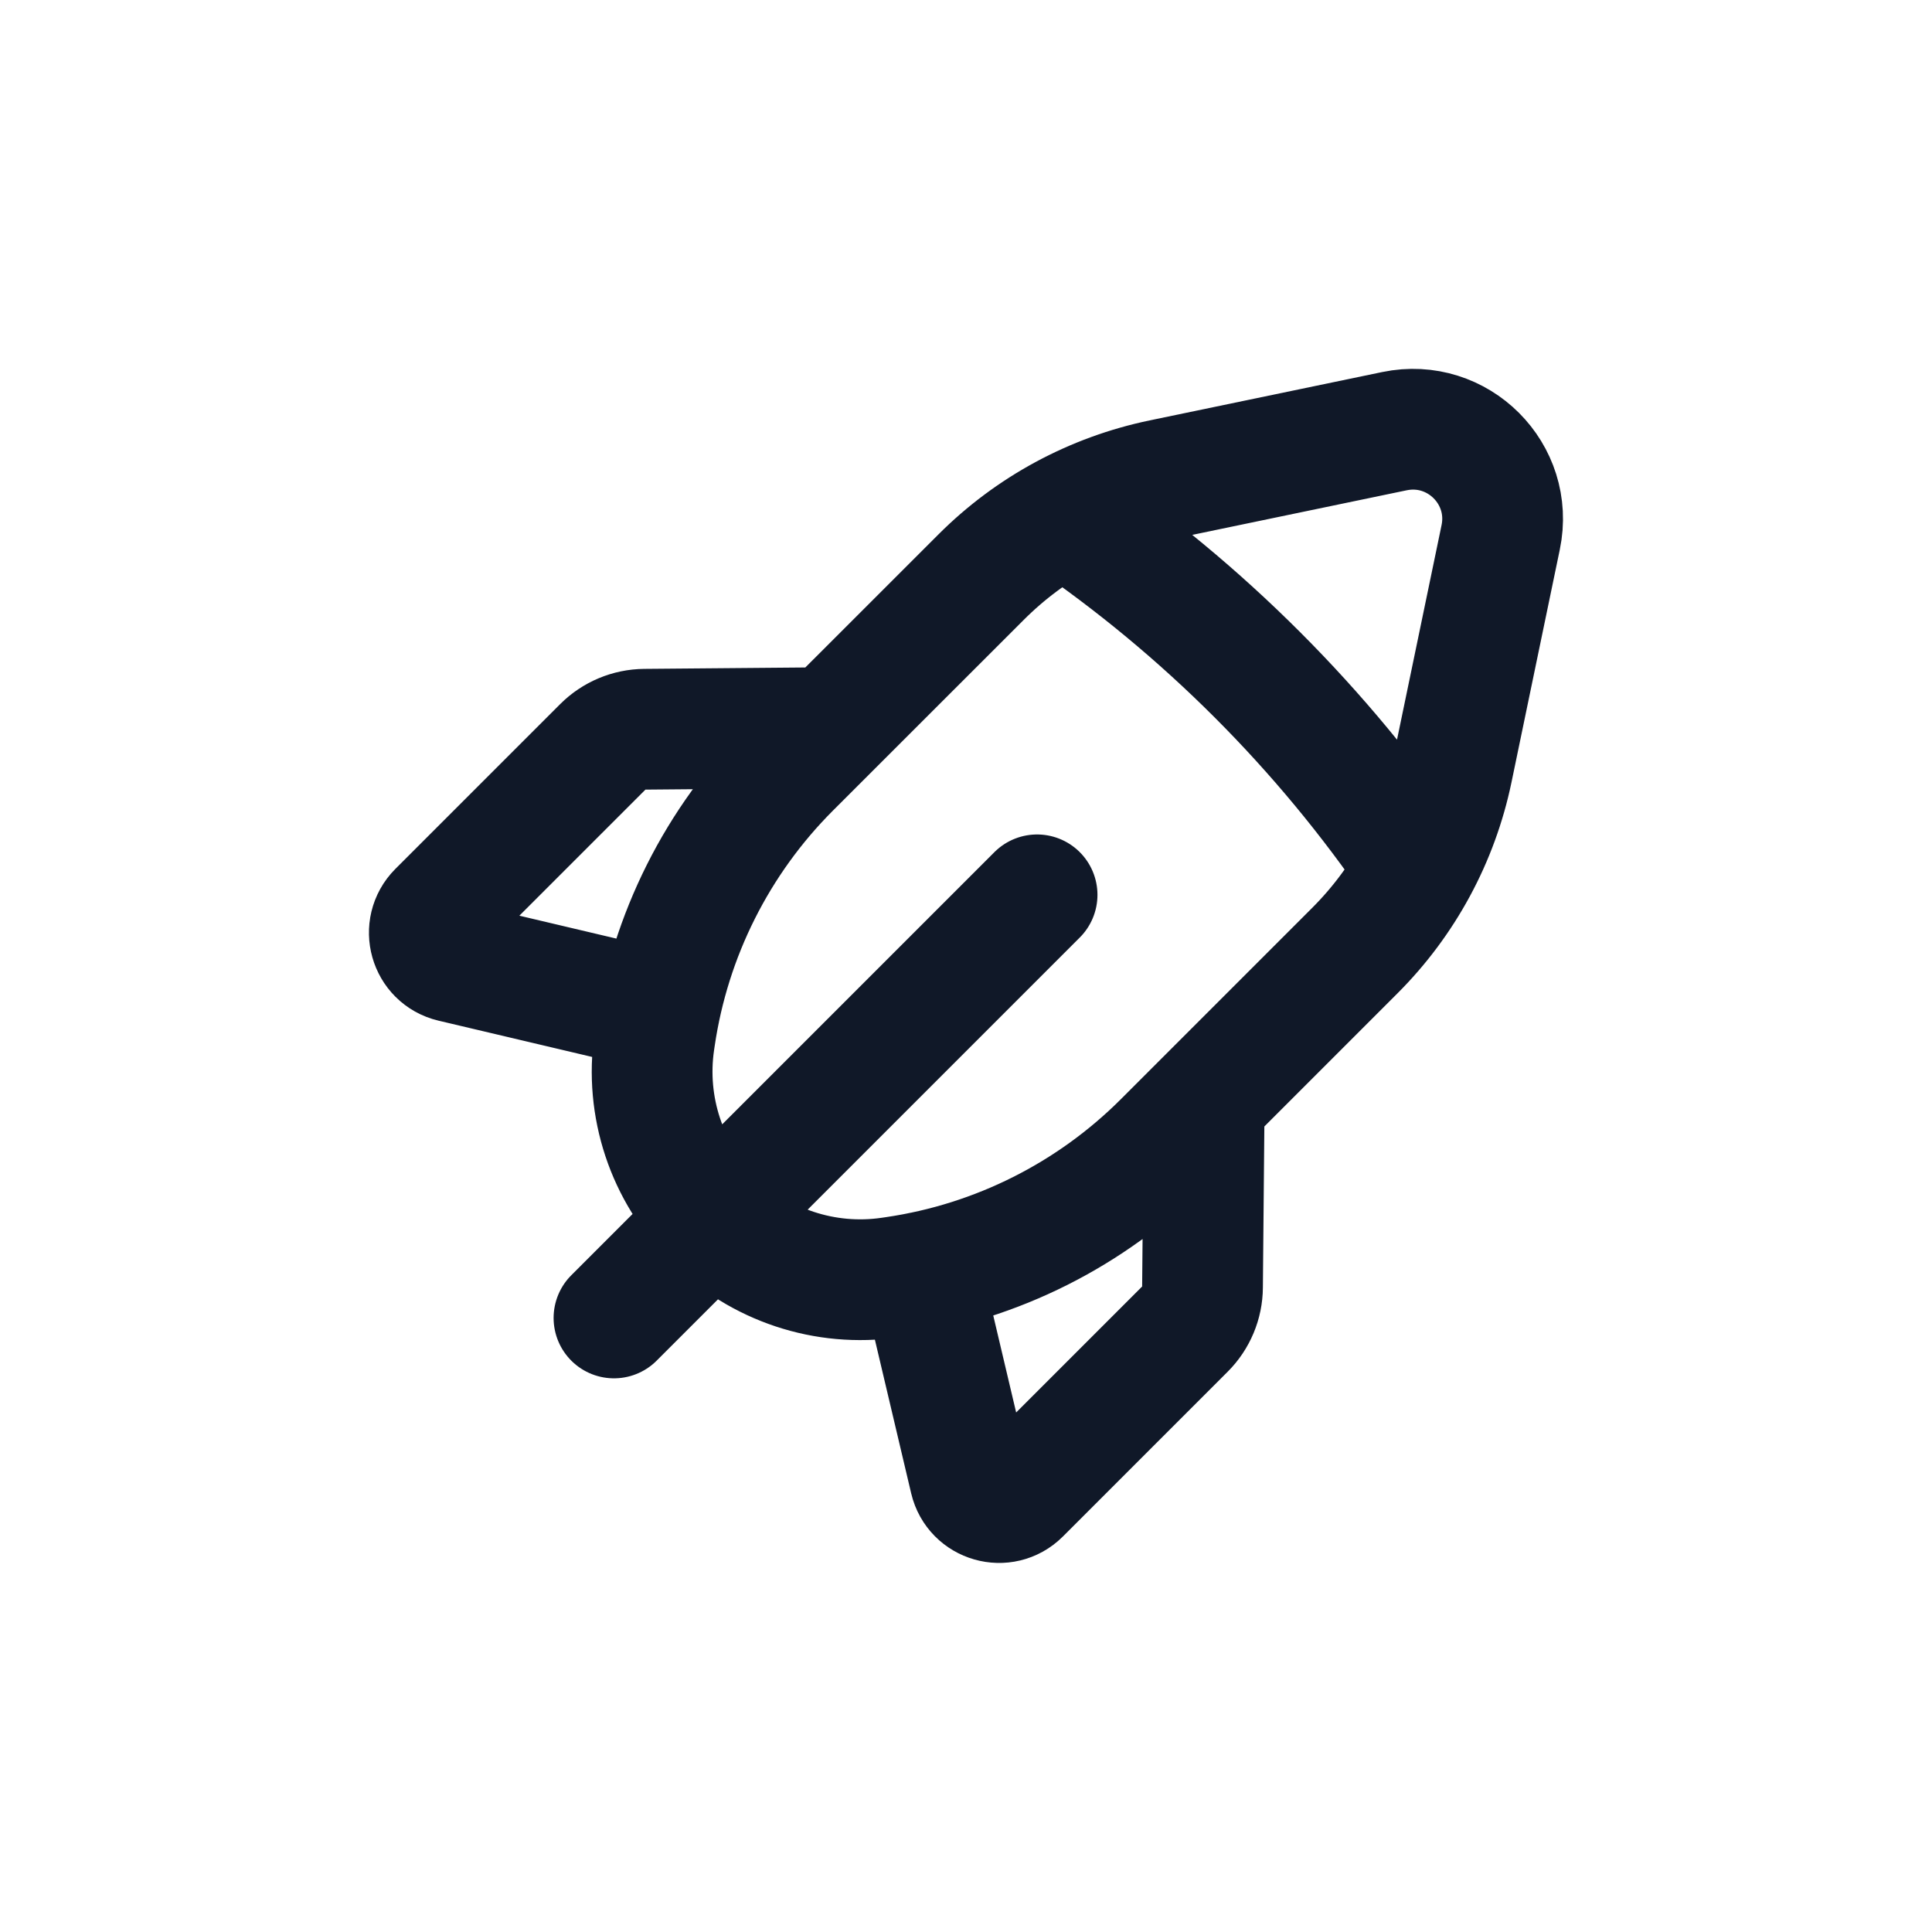 <svg width="24" height="24" viewBox="0 0 24 24" fill="none" xmlns="http://www.w3.org/2000/svg">
<g clip-path="url(#clip0_1428_61214)">
<path d="M12.883 11.116L7.627 16.372M8.194 12.557L5.619 11.949C5.336 11.882 5.237 11.53 5.442 11.324L7.489 9.277C7.627 9.139 7.813 9.061 8.009 9.059L10.317 9.039M13.225 6.398C14.943 7.569 16.429 9.055 17.601 10.774M11.441 15.804L12.049 18.379C12.116 18.662 12.467 18.762 12.673 18.557L14.721 16.509C14.858 16.372 14.937 16.185 14.938 15.989L14.959 13.681M18.042 9.565L18.642 6.675C18.806 5.888 18.11 5.193 17.323 5.356L14.433 5.957C13.582 6.134 12.801 6.555 12.187 7.17L9.815 9.541C8.911 10.446 8.322 11.619 8.136 12.885L8.128 12.939C8.01 13.747 8.281 14.563 8.858 15.14C9.435 15.717 10.251 15.988 11.059 15.87L11.114 15.862C12.38 15.677 13.553 15.087 14.457 14.182L16.828 11.811C17.443 11.197 17.865 10.417 18.042 9.565Z" stroke="#101828" stroke-width="1.5" stroke-linecap="round" stroke-linejoin="round"/>
</g>
<defs>
<clipPath id="clip0_1428_61214">
<rect width="16" height="16" fill="white" transform="translate(4 4)"/>
</clipPath>
</defs>
</svg>
